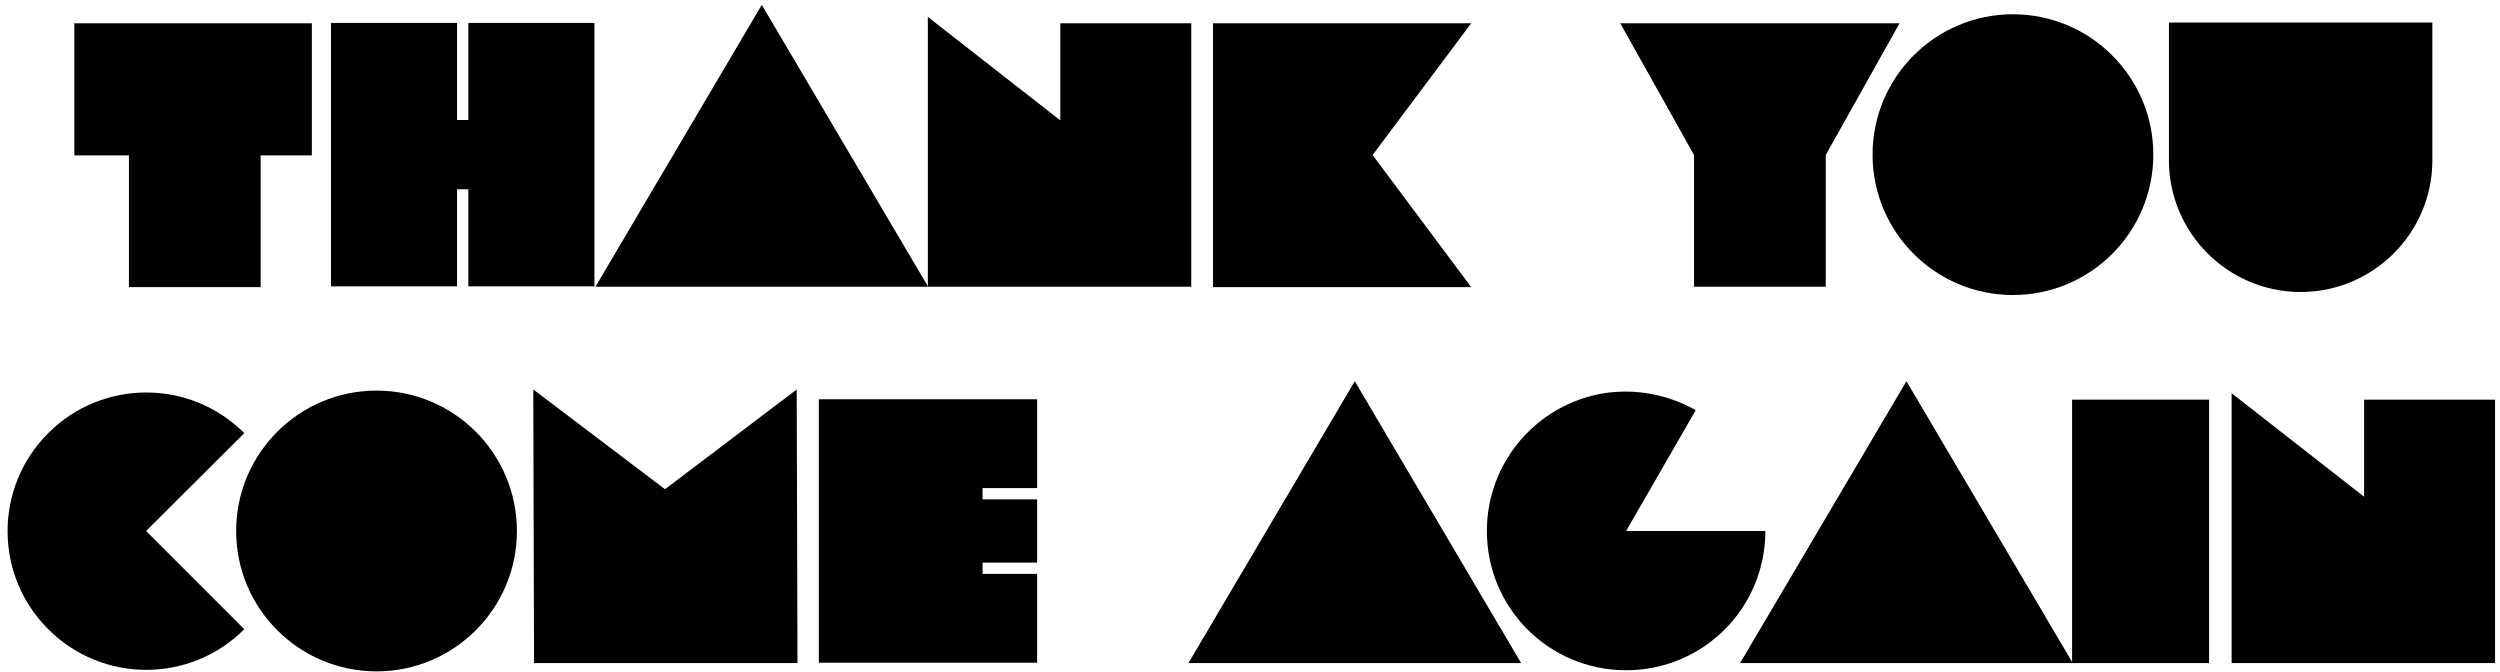 <svg width="279" height="75" viewBox="0 0 279 75" fill="none" xmlns="http://www.w3.org/2000/svg">
<path d="M29.088 17.342H34.8V2.6H8.298V17.342H14.388V32.042H29.088V17.342Z" fill="black"/>
<path d="M36.937 2.558V31.958H51.007V21.122H52.267V31.958H66.337V2.558H52.267V13.394H51.007V2.558H36.937Z" fill="black"/>
<path d="M66.452 32H103.58L85.016 0.542L66.452 32Z" fill="black"/>
<path d="M103.546 1.886V32H132.946V2.6H118.33V13.436L103.546 1.886Z" fill="black"/>
<path d="M135.374 2.6V32.042H164.186L153.182 17.3L164.186 2.6H135.374Z" fill="black"/>
<path d="M203.755 17.3L211.987 2.6H180.823L189.055 17.3V32H203.755V17.3Z" fill="black"/>
<path d="M224.644 1.592C215.992 1.592 208.978 8.606 208.978 17.258C208.978 25.91 215.992 32.924 224.644 32.924C233.296 32.924 240.31 25.91 240.31 17.258C240.31 8.606 233.296 1.592 224.644 1.592Z" fill="black"/>
<path d="M242.052 17.888C242.052 25.994 248.646 32.588 256.752 32.588C264.858 32.588 271.452 25.994 271.452 17.888V2.516H242.052V17.888Z" fill="black"/>
<path d="M5.381 48.338C-0.667 54.386 -0.667 64.172 5.381 70.22C11.429 76.268 21.215 76.268 27.263 70.22L16.301 59.258L27.263 48.338C21.215 42.29 11.429 42.29 5.381 48.338Z" fill="black"/>
<path d="M42.022 43.592C33.37 43.592 26.355 50.606 26.355 59.258C26.355 67.91 33.37 74.924 42.022 74.924C50.673 74.924 57.688 67.91 57.688 59.258C57.688 50.606 50.673 43.592 42.022 43.592Z" fill="black"/>
<path d="M59.598 74H88.998L88.914 43.466L74.214 54.596L59.514 43.466L59.598 74Z" fill="black"/>
<path d="M91.384 44.558V73.958H115.744V64.046H109.654V62.786H115.744V55.73H109.654V54.47H115.744V44.558H91.384Z" fill="black"/>
<path d="M132.631 74H169.759L151.195 42.542L132.631 74Z" fill="black"/>
<path d="M181.475 59.258L189.245 45.776C186.137 44.012 182.483 43.34 178.997 43.886C171.563 45.104 165.935 51.53 165.935 59.258C165.935 67.868 172.865 74.798 181.475 74.798C190.085 74.798 197.015 67.868 197.015 59.258H181.475Z" fill="black"/>
<path d="M194.195 74H231.323L212.759 42.542L194.195 74Z" fill="black"/>
<path d="M231.247 44.6V74H246.535V44.6H231.247Z" fill="black"/>
<path d="M249.049 43.886V74H278.449V44.6H263.833V55.436L249.049 43.886Z" fill="black"/>
</svg>

